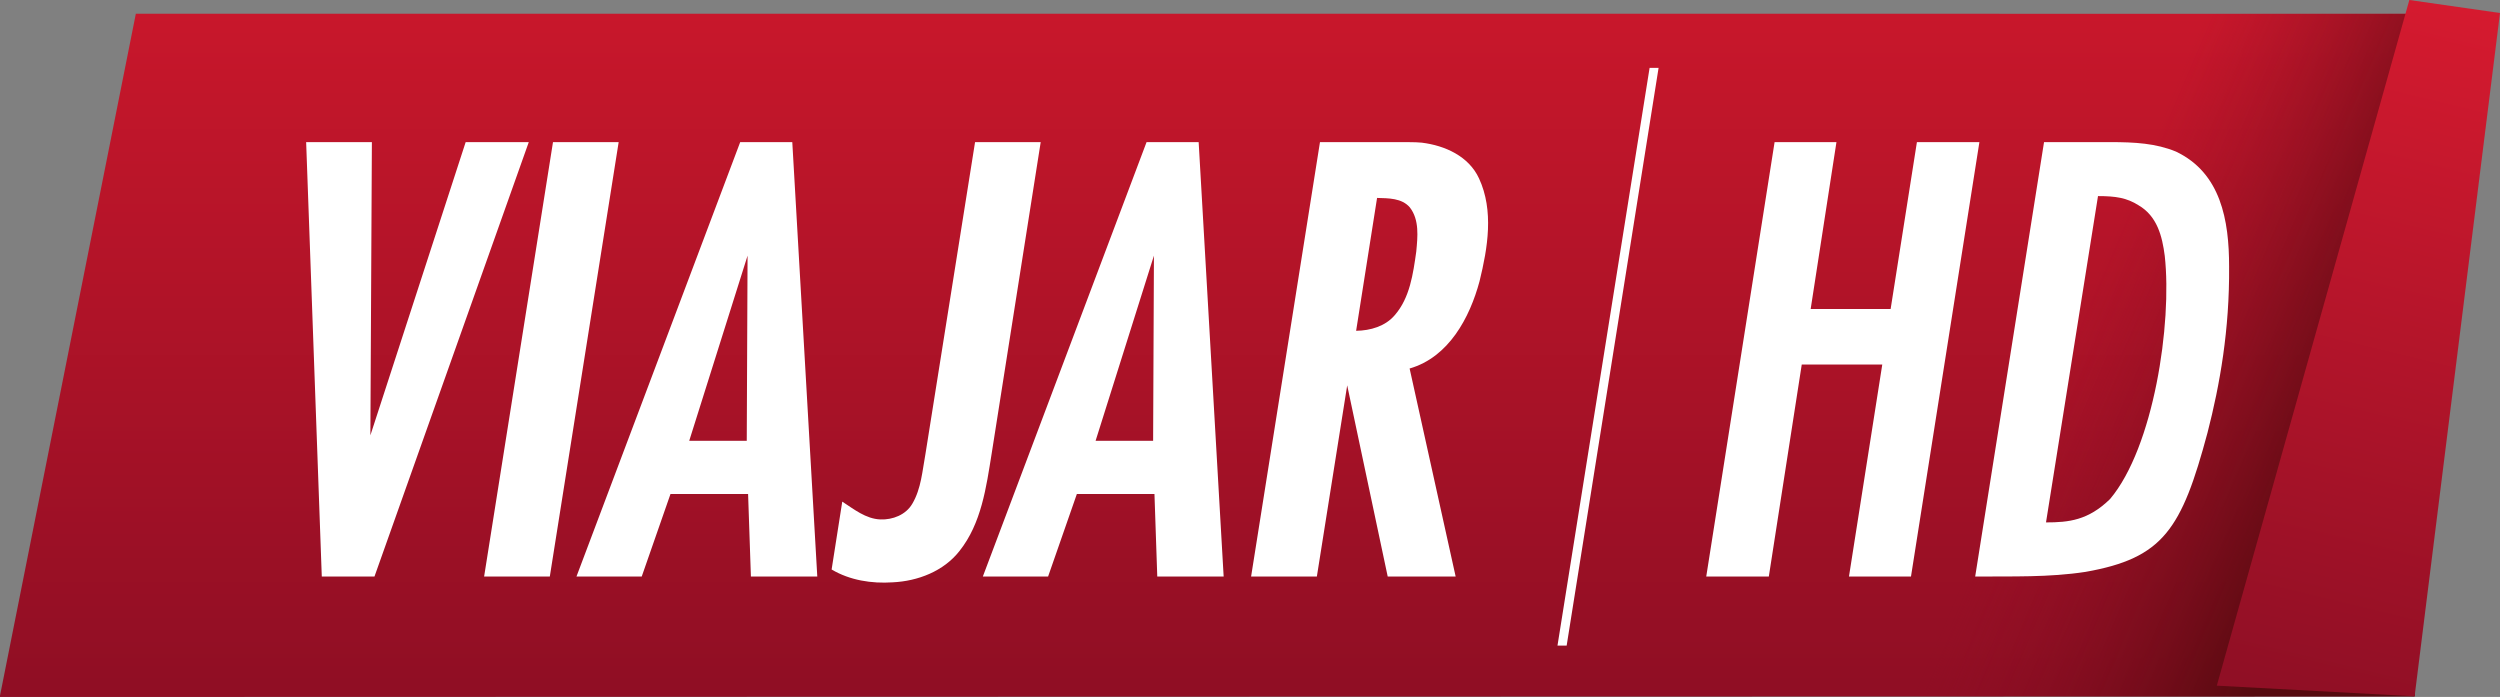 <svg width="801pt" height="223.3pt" version="1.1" viewBox="0 0 801 223.3" xmlns="http://www.w3.org/2000/svg">
 <rect x="0" y="0" width="801" height="223.3" fill="#808080" stroke="none"/>
 <defs>
  <linearGradient id="c" x1="735.25" x2="788" y1="220.8" y2="2.416" gradientTransform="translate(0 .097)" gradientUnits="userSpaceOnUse">
   <stop stop-color="#900f25" offset="0"/>
   <stop stop-color="#d51a2f" offset="1"/>
  </linearGradient>
  <linearGradient id="b" x1="476.8" x2="476.8" y1="297.03" y2="6.326" gradientTransform="matrix(.75 0 0 .75 0 .097)" gradientUnits="userSpaceOnUse">
   <stop stop-color="#8f0e24" offset="0"/>
   <stop stop-color="#c8172b" offset="1"/>
  </linearGradient>
  <linearGradient id="a" x1="637.95" x2="729.32" y1="164.88" y2="204.11" gradientTransform="translate(0 .097)" gradientUnits="userSpaceOnUse">
   <stop stop-color="#8f0e24" stop-opacity="0" offset="0"/>
   <stop stop-color="#550a0f" offset="1"/>
  </linearGradient>
 </defs>
 <path d="m43.521 4.407-43.521 218.49v0.41l773.64-0.205 1.107-218.69z" fill="url(#b)"/>
 <path d="m43.521 4.407-43.521 218.49v0.41l773.64-0.205 1.107-218.69z" fill="url(#a)"/>
 <g transform="translate(0 .097)" fill="#fff">
  <path d="m528.53 21.655h2.88l-29.45 185.09h-2.94z"/>
  <path d="m98.09 45.435h21.06l-0.48 93.955 30.53-93.955h20.22l-49.44 139.19h-16.88z"/>
  <path d="m177.18 45.435h21.04l-22.06 139.19h-21.05z"/>
  <path d="m237.16 45.435h16.69l8.01 139.19h-21.27l-0.9-26.455h-24.86l-9.22 26.455h-20.91l52.46-139.19m-16.33 95.695h18.43l0.26-59.32z"/>
  <path d="m312.41 45.435h21.03l-15.71 99.785c-1.73 10.8-3.28 22.4-10.32 31.23-5.08 6.49-13.35 9.65-21.41 10.03-6.72 0.45-13.69-0.64-19.55-4.11l3.41-21.75c3.75 2.43 7.53 5.52 12.2 5.71 3.94 0.16 8.18-1.48 10.23-5.01 2.88-4.85 3.23-10.64 4.24-16.07z"/>
  <path d="m422.92 45.435h21.543c4.33 0 9.319-0.047 11.085 0.176 7.439 0.925 15.06 4.353 18.333 11.459 4.79 10.33 2.79 22.27 0.17 32.92-3.14 11.73-9.91 24.38-22.41 27.98l14.75 66.655h-21.77l-12.98-61.255-9.72 61.255h-21.07l22.07-139.19m18.29 17.885-6.71 42.57c4.55-0.06 9.35-1.43 12.39-5.02 4.86-5.59 5.87-13.3 6.88-20.37 0.44-4.7 1.04-10.15-2.05-14.13-2.58-3.03-6.88-2.94-10.51-3.05z"/>
  <path d="m568.58 45.435h19.82l-8.26 53.46h25.62l8.42-53.46h20.02l-21.92 139.19h-19.87l10.67-67.92h-25.8l-10.55 67.92h-20.05z"/>
  <path d="m654.91 45.435h21.12c8.052 0 14.704 0.386 21.146 3.035 14.406 6.849 17.028 22.034 17.028 36.81 0.172 20.222-2.946 37.858-6.912 53.24-8.293 30.949-14.172 40.219-39.083 44.61-11.69 1.8-23.58 1.405-35.36 1.495l22.06-139.19m17.29 17.295-16.66 104.55c7.24 0 13.532-0.64 20.532-7.499 13.96-16.59 19.914-56.17 17.517-77.887-0.812-6.317-2.435-12.755-8.418-16.233-3.763-2.38-7.281-2.932-12.971-2.932z"/>
  <path d="m367.36 45.435h16.69l8.01 139.19h-21.27l-0.9-26.455h-24.86l-9.22 26.455h-20.91l52.46-139.19m-16.33 95.695h18.43l0.26-59.32z"/>
 </g>
 <path d="m771.95 0 29.049 4.165-27.356 218.93-63.38-3.411z" fill="url(#c)"/>
</svg>
